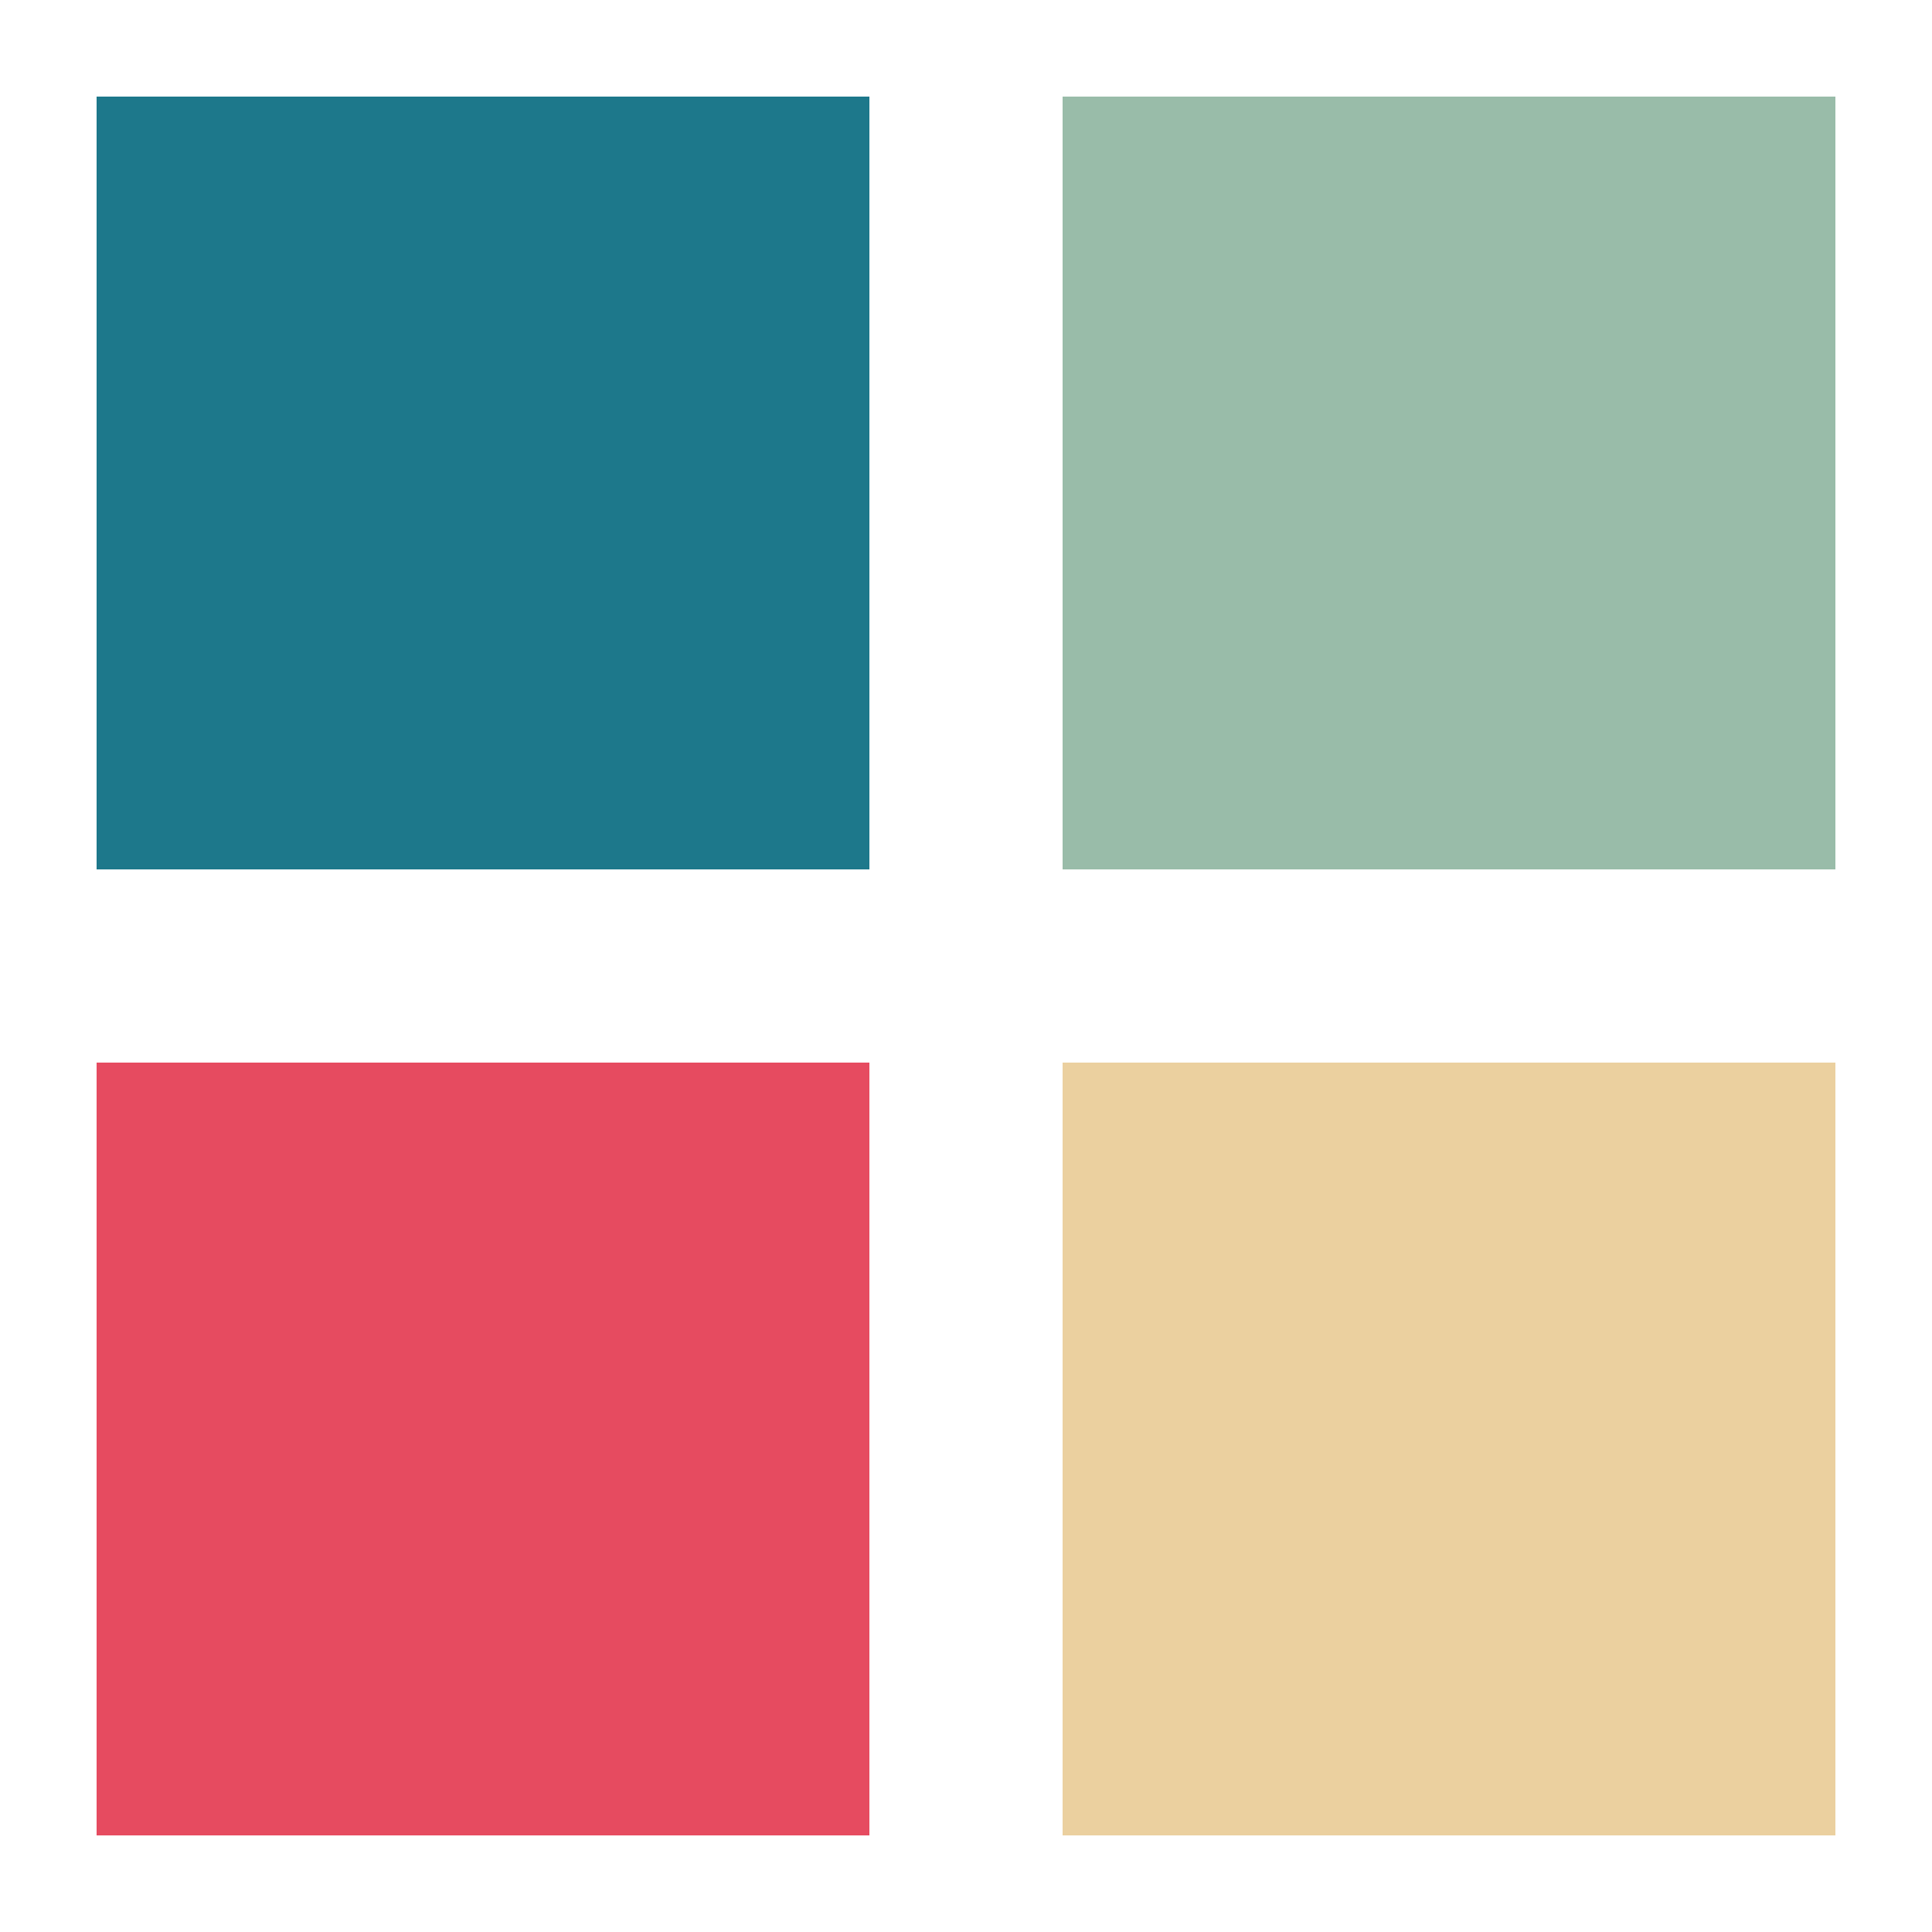 <?xml version="1.0" encoding="utf-8"?>
<svg width='40px' height='40px' xmlns="http://www.w3.org/2000/svg" viewBox="0 0 100 100" preserveAspectRatio="xMidYMid" class="uil-cube">
	<rect x="0" y="0" width="60" height="60" fill="none" class="bk"></rect>
	<g transform="translate(25 25)">
		<rect x="-20" y="-20" width="40" height="40" fill="#1D788B" opacity="1" class="cube">
			<animateTransform attributeName="transform" type="scale" from="1.2" to="1" repeatCount="indefinite" begin="0s" dur="1s" calcMode="spline" keySplines="0.2 0.8 0.2 0.8" keyTimes="0;1"></animateTransform>
		</rect>
	</g>
	<g transform="translate(75 25)">
		<rect x="-20" y="-20" width="40" height="40" fill="#99BCA9" opacity="1" class="cube">
			<animateTransform attributeName="transform" type="scale" from="1.2" to="1" repeatCount="indefinite" begin="0.1s" dur="1s" calcMode="spline" keySplines="0.2 0.8 0.2 0.8" keyTimes="0;1"></animateTransform>
		</rect>
	</g>
	<g transform="translate(75 75)">
		<rect x="-20" y="-20" width="40" height="40" fill="#EBD09F" opacity="1" class="cube">
			<animateTransform attributeName="transform" type="scale" from="1.2" to="1" repeatCount="indefinite" begin="0.3s" dur="1s" calcMode="spline" keySplines="0.2 0.8 0.2 0.8" keyTimes="0;1"></animateTransform>
		</rect>
	</g>
	<g transform="translate(25 75)">
		<rect x="-20" y="-20" width="40" height="40" fill="#E64B60" opacity="1" class="cube">
			<animateTransform attributeName="transform" type="scale" from="1.2" to="1" repeatCount="indefinite" begin="0.2s" dur="1s" calcMode="spline" keySplines="0.2 0.8 0.2 0.8" keyTimes="0;1"></animateTransform>
		</rect>
	</g>
</svg>
